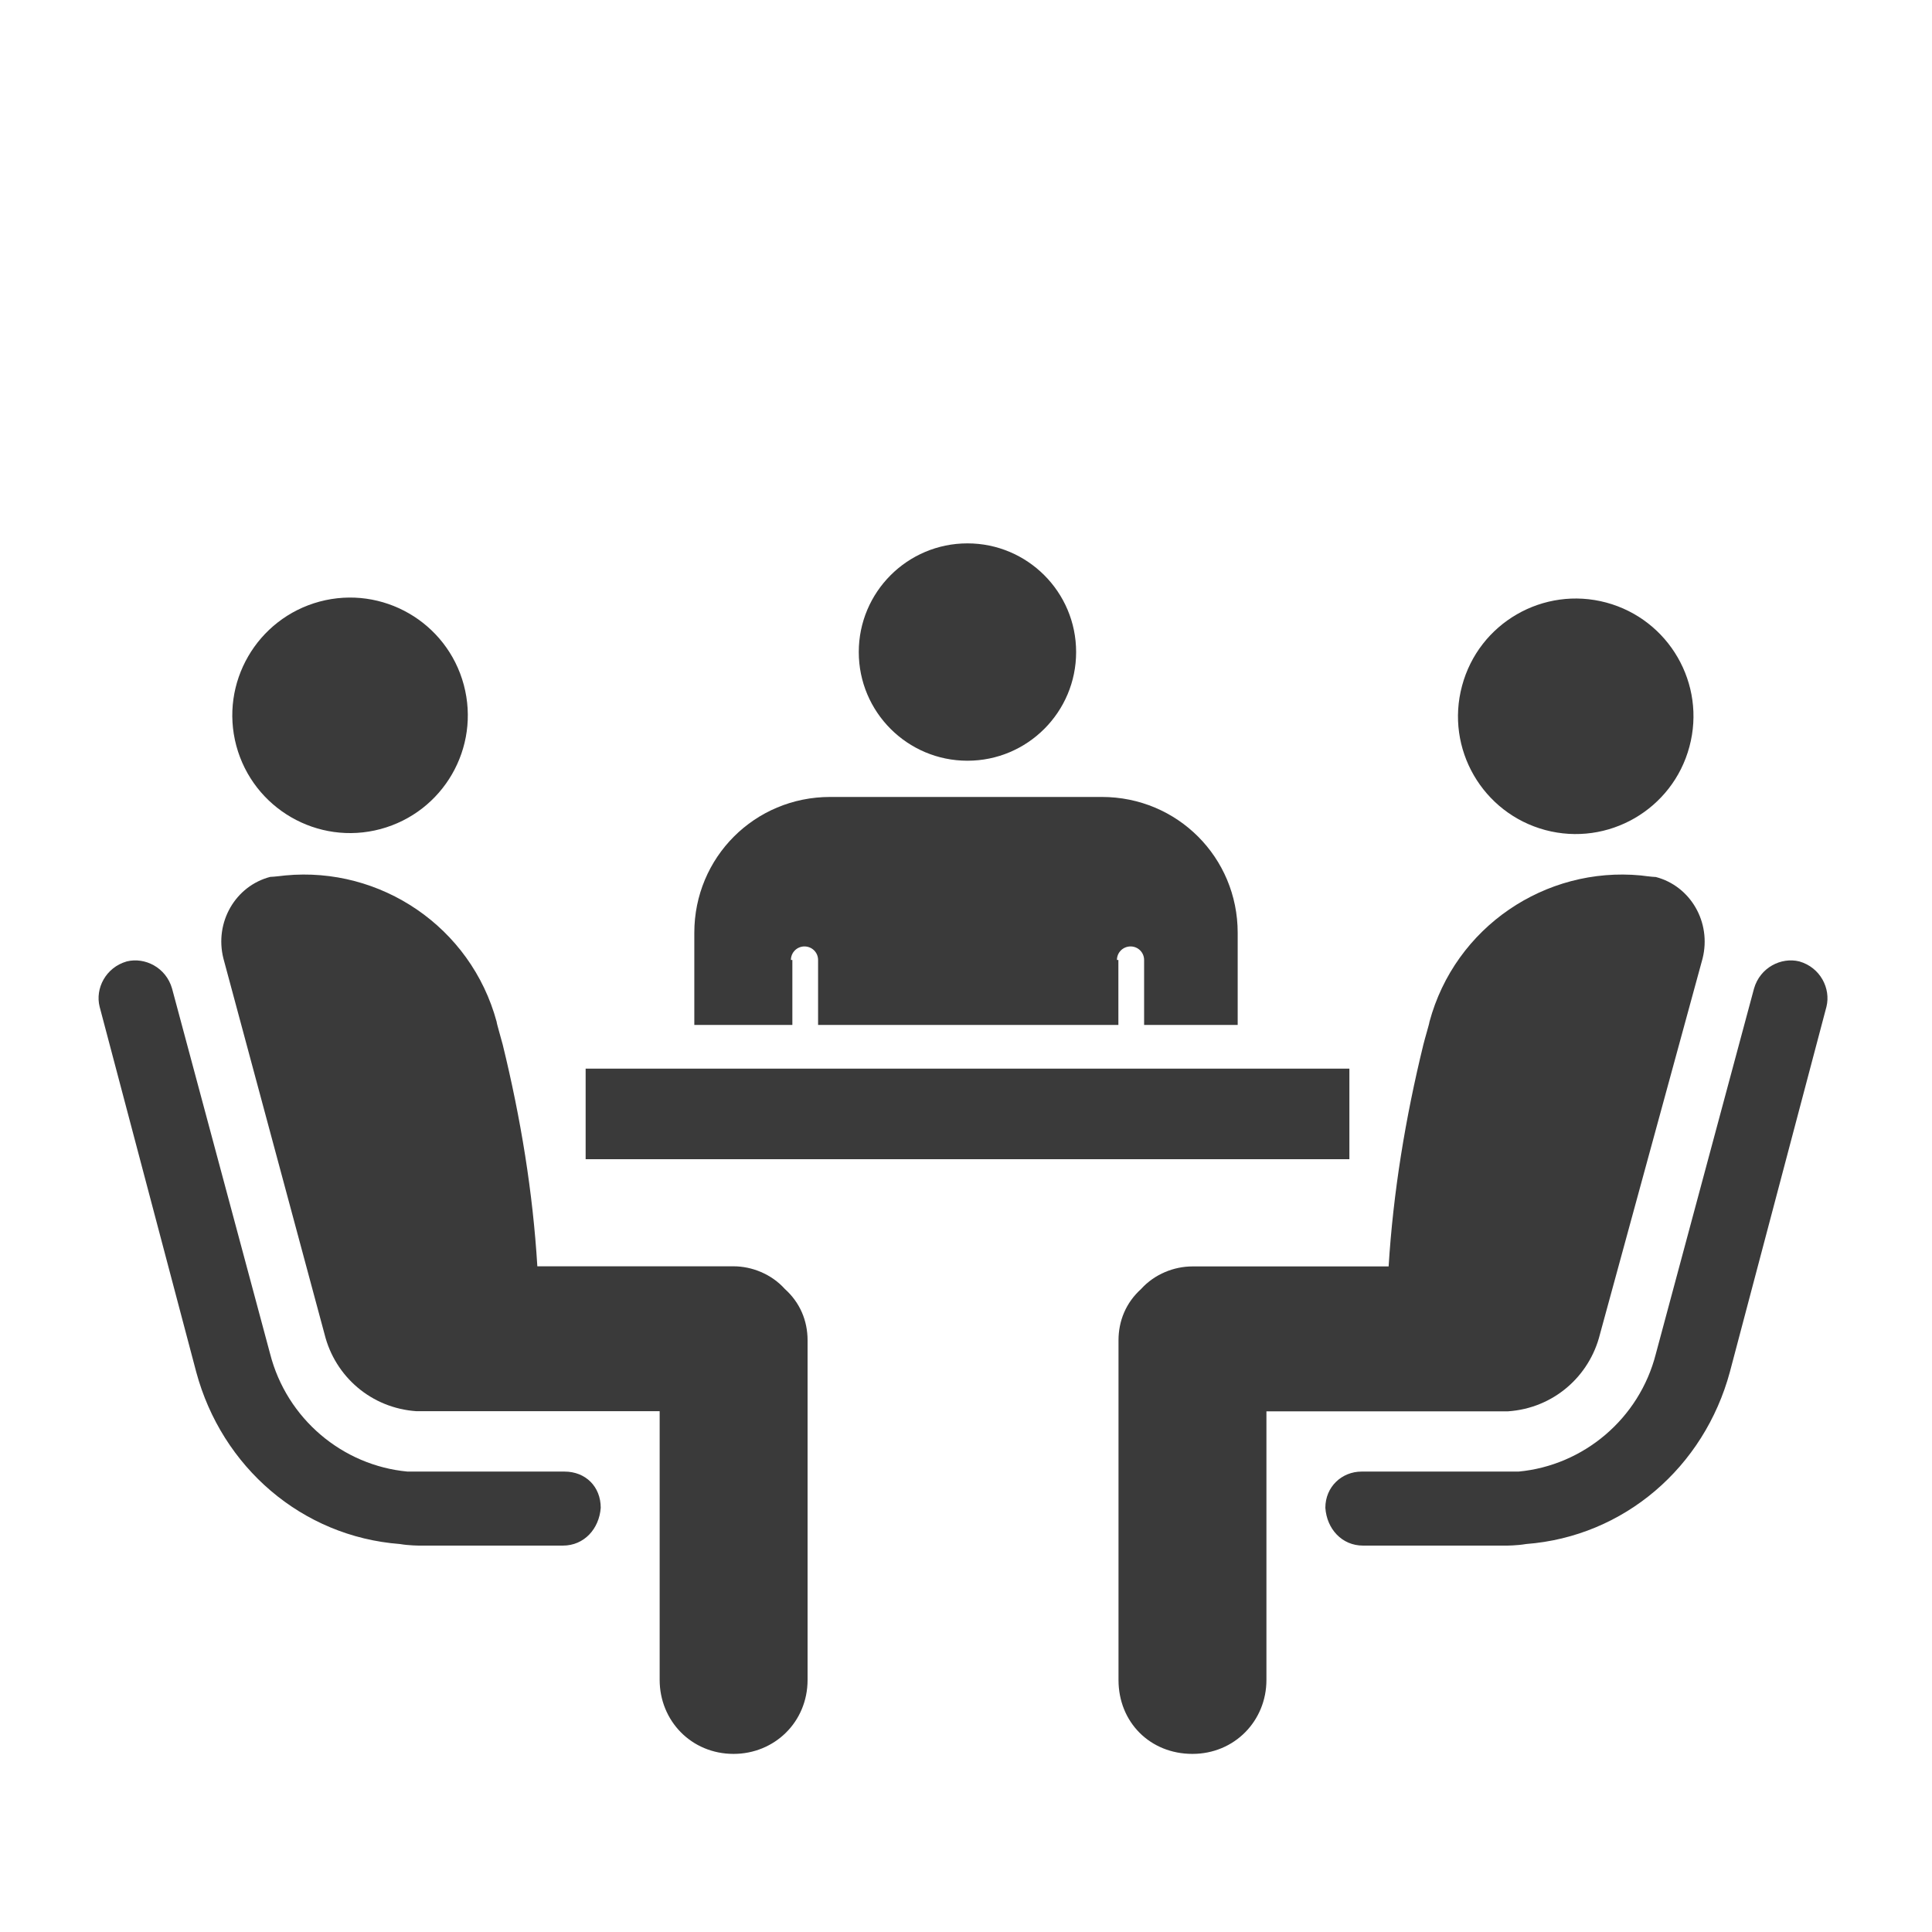 <svg width="16" height="16" viewBox="0 0 16 16" fill="none" xmlns="http://www.w3.org/2000/svg">
<path d="M3.151 6.866C3.672 6.726 3.98 6.192 3.841 5.672C3.702 5.152 3.167 4.843 2.647 4.982C2.127 5.122 1.818 5.656 1.957 6.176C2.097 6.696 2.631 7.005 3.151 6.866Z" fill="#3A3A3A"/>
<path d="M4.675 12.187H3.487C3.487 12.187 3.425 12.187 3.375 12.187C2.837 12.137 2.375 11.75 2.237 11.212L1.425 8.187C1.375 8.012 1.2 7.925 1.05 7.962C0.875 8.012 0.787 8.187 0.825 8.337L1.625 11.362C1.837 12.15 2.5 12.725 3.312 12.787C3.387 12.8 3.475 12.8 3.475 12.8H4.662C4.837 12.8 4.962 12.662 4.975 12.487C4.975 12.312 4.85 12.187 4.675 12.187Z" fill="#3A3A3A"/>
<path d="M6.075 10.487H4.45C4.413 9.875 4.313 9.262 4.163 8.65C4.15 8.6 4.113 8.475 4.113 8.462C3.9 7.675 3.15 7.175 2.363 7.25C2.363 7.25 2.263 7.262 2.238 7.262C1.95 7.337 1.775 7.637 1.85 7.937L2.688 11.05C2.775 11.4 3.075 11.662 3.45 11.687H3.525H5.463V13.912C5.463 14.25 5.725 14.525 6.075 14.525C6.413 14.525 6.688 14.262 6.688 13.912V11.1C6.688 10.937 6.625 10.787 6.5 10.675C6.388 10.55 6.225 10.487 6.075 10.487Z" fill="#3A3A3A"/>
<path d="M13.991 6.184C14.131 5.664 13.822 5.13 13.302 4.99C12.782 4.851 12.247 5.159 12.108 5.68C11.968 6.2 12.277 6.734 12.797 6.874C13.317 7.013 13.852 6.704 13.991 6.184Z" fill="#3A3A3A"/>
<path d="M11.276 12.187H12.463C12.463 12.187 12.526 12.187 12.576 12.187C13.113 12.137 13.576 11.75 13.713 11.212L14.526 8.187C14.576 8.012 14.751 7.925 14.901 7.962C15.076 8.012 15.163 8.187 15.126 8.337L14.326 11.362C14.113 12.15 13.451 12.725 12.638 12.787C12.563 12.8 12.476 12.8 12.476 12.8H11.288C11.113 12.8 10.988 12.662 10.976 12.487C10.976 12.312 11.113 12.187 11.276 12.187Z" fill="#3A3A3A"/>
<path d="M9.875 10.488H11.5C11.538 9.875 11.638 9.263 11.788 8.65C11.8 8.6 11.838 8.475 11.838 8.463C12.05 7.675 12.8 7.175 13.588 7.25C13.588 7.25 13.688 7.263 13.713 7.263C14 7.338 14.175 7.638 14.1 7.938L13.25 11.05C13.163 11.4 12.863 11.663 12.488 11.688H12.413H10.488V13.913C10.488 14.25 10.225 14.525 9.875 14.525C9.525 14.525 9.263 14.263 9.263 13.913V11.1C9.263 10.938 9.325 10.788 9.45 10.675C9.563 10.55 9.725 10.488 9.875 10.488Z" fill="#3A3A3A"/>
<path d="M11.175 8.85H4.85V9.6H11.175V8.85Z" fill="#3A3A3A"/>
<path d="M8.012 6.3C8.509 6.3 8.912 5.897 8.912 5.4C8.912 4.903 8.509 4.5 8.012 4.5C7.515 4.5 7.112 4.903 7.112 5.4C7.112 5.897 7.515 6.3 8.012 6.3Z" fill="#3A3A3A"/>
<path d="M6.562 8.488V7.95H6.55C6.55 7.888 6.6 7.838 6.662 7.838C6.725 7.838 6.775 7.888 6.775 7.95V8.488H9.262V7.95H9.25C9.25 7.888 9.3 7.838 9.363 7.838C9.425 7.838 9.475 7.888 9.475 7.95V8.488H10.25V7.725C10.25 7.1 9.75 6.6 9.125 6.6H6.875C6.25 6.6 5.75 7.1 5.75 7.725V8.488H6.562Z" fill="#3A3A3A"/>
</svg>
